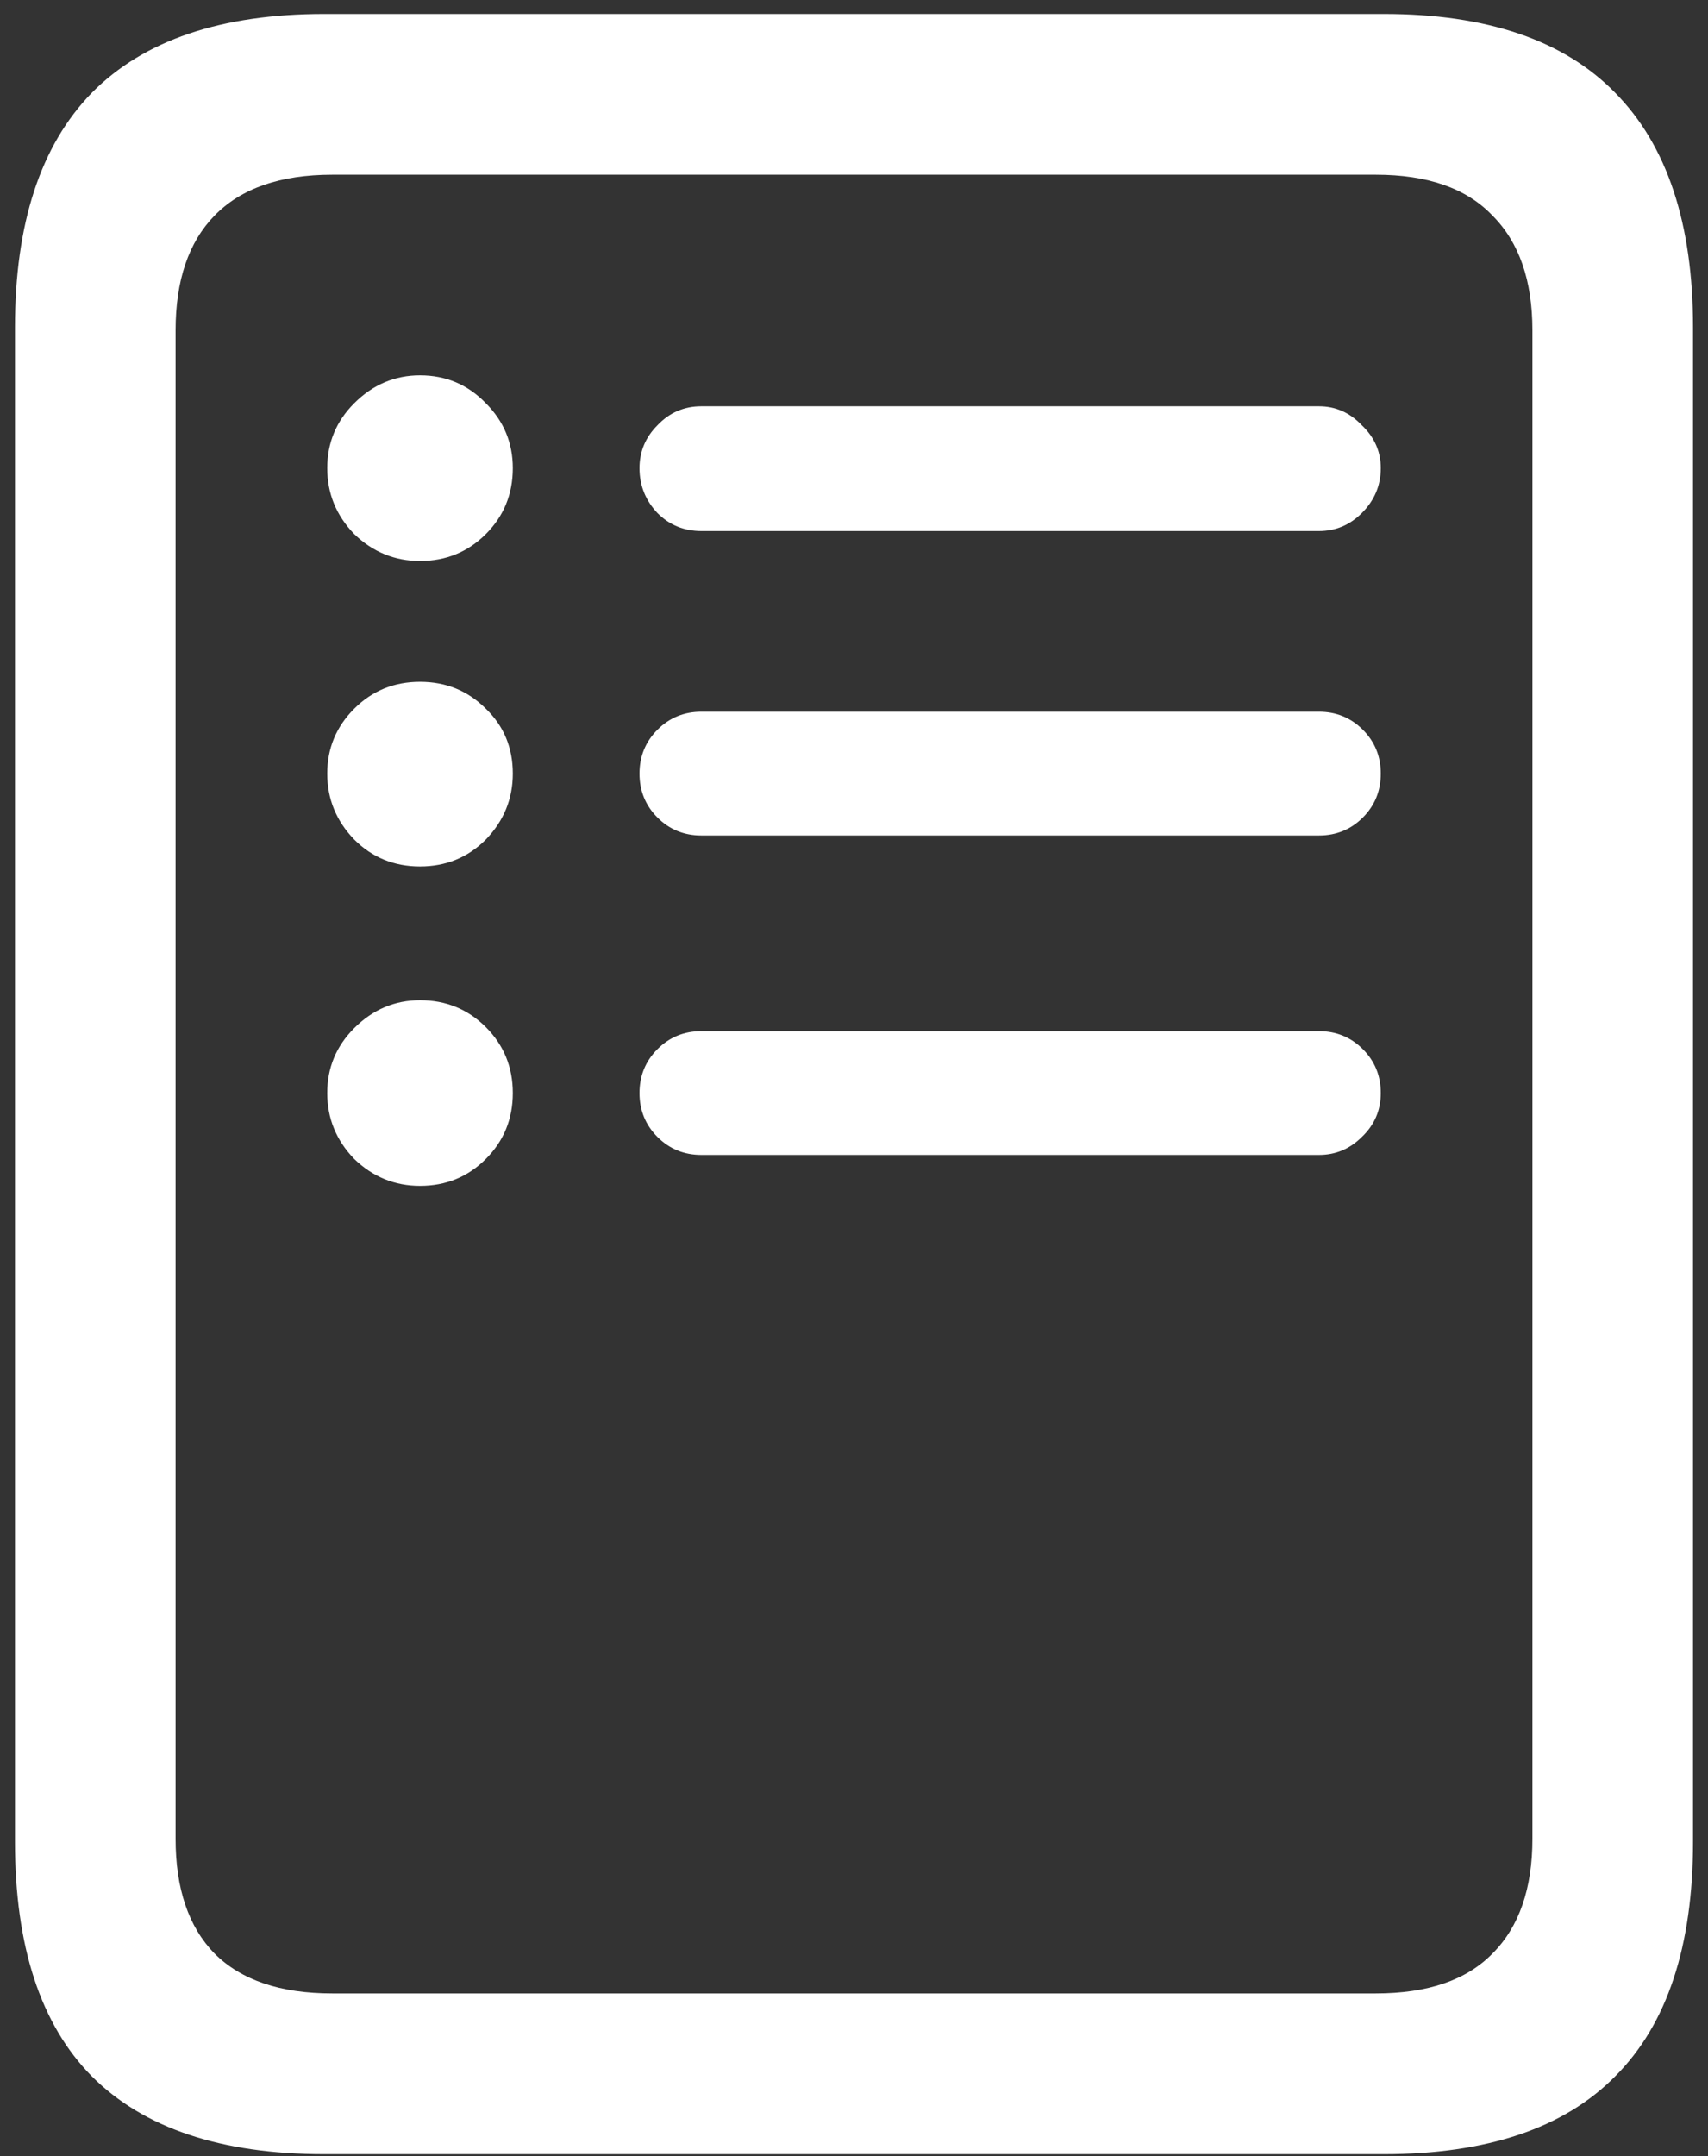 <svg width="107" height="135" viewBox="0 0 107 135" fill="none" xmlns="http://www.w3.org/2000/svg">
<rect x="0" y="0" width="107" height="135" fill="#333333" stroke="none"/>
<path d="M26.312 35.125C27.938 35.125 29.312 34.562 30.438 33.438C31.562 32.312 32.125 30.938 32.125 29.312C32.125 27.729 31.562 26.375 30.438 25.25C29.312 24.083 27.938 23.5 26.312 23.5C24.729 23.5 23.354 24.083 22.188 25.25C21.062 26.375 20.5 27.729 20.5 29.312C20.5 30.896 21.062 32.271 22.188 33.438C23.354 34.562 24.729 35.125 26.312 35.125ZM26.312 54.25C27.938 54.25 29.312 53.688 30.438 52.562C31.562 51.396 32.125 50.021 32.125 48.438C32.125 46.812 31.562 45.458 30.438 44.375C29.312 43.25 27.938 42.688 26.312 42.688C24.688 42.688 23.312 43.25 22.188 44.375C21.062 45.5 20.5 46.854 20.5 48.438C20.5 50.021 21.062 51.396 22.188 52.562C23.312 53.688 24.688 54.25 26.312 54.25ZM26.312 74.25C27.938 74.25 29.312 73.688 30.438 72.562C31.562 71.438 32.125 70.062 32.125 68.438C32.125 66.812 31.562 65.438 30.438 64.312C29.312 63.188 27.938 62.625 26.312 62.625C24.729 62.625 23.354 63.208 22.188 64.375C21.062 65.5 20.5 66.854 20.5 68.438C20.5 70.021 21.062 71.396 22.188 72.562C23.354 73.688 24.729 74.25 26.312 74.25ZM43.938 33.25H82.625C83.667 33.25 84.562 32.875 85.312 32.125C86.104 31.333 86.5 30.396 86.5 29.312C86.5 28.271 86.104 27.375 85.312 26.625C84.562 25.833 83.667 25.438 82.625 25.438H43.938C42.854 25.438 41.938 25.833 41.188 26.625C40.438 27.375 40.062 28.271 40.062 29.312C40.062 30.396 40.438 31.333 41.188 32.125C41.938 32.875 42.854 33.25 43.938 33.25ZM43.938 52.312H82.625C83.708 52.312 84.625 51.938 85.375 51.188C86.125 50.438 86.5 49.521 86.5 48.438C86.5 47.354 86.125 46.438 85.375 45.688C84.625 44.938 83.708 44.562 82.625 44.562H43.938C42.854 44.562 41.938 44.938 41.188 45.688C40.438 46.438 40.062 47.354 40.062 48.438C40.062 49.521 40.438 50.438 41.188 51.188C41.938 51.938 42.854 52.312 43.938 52.312ZM43.938 72.312H82.625C83.667 72.312 84.562 71.938 85.312 71.188C86.104 70.438 86.5 69.521 86.5 68.438C86.5 67.354 86.125 66.438 85.375 65.688C84.625 64.938 83.708 64.562 82.625 64.562H43.938C42.854 64.562 41.938 64.938 41.188 65.688C40.438 66.438 40.062 67.354 40.062 68.438C40.062 69.521 40.438 70.438 41.188 71.188C41.938 71.938 42.854 72.312 43.938 72.312ZM0.938 115.312C0.938 121.854 2.542 126.75 5.75 130C9 133.25 13.854 134.875 20.312 134.875H86.688C93.146 134.875 97.979 133.25 101.188 130C104.438 126.75 106.062 121.854 106.062 115.312V20.5C106.062 14 104.438 9.104 101.188 5.812C97.979 2.521 93.146 0.875 86.688 0.875H20.312C13.854 0.875 9 2.521 5.75 5.812C2.542 9.104 0.938 14 0.938 20.5V115.312ZM11 115.125V20.688C11 17.562 11.812 15.167 13.438 13.5C15.104 11.792 17.562 10.938 20.812 10.938H86.188C89.438 10.938 91.875 11.792 93.5 13.5C95.167 15.167 96 17.562 96 20.688V115.125C96 118.25 95.167 120.646 93.5 122.312C91.875 123.979 89.438 124.812 86.188 124.812H20.812C17.562 124.812 15.104 123.979 13.438 122.312C11.812 120.646 11 118.25 11 115.125Z" fill="white"/>
</svg>
